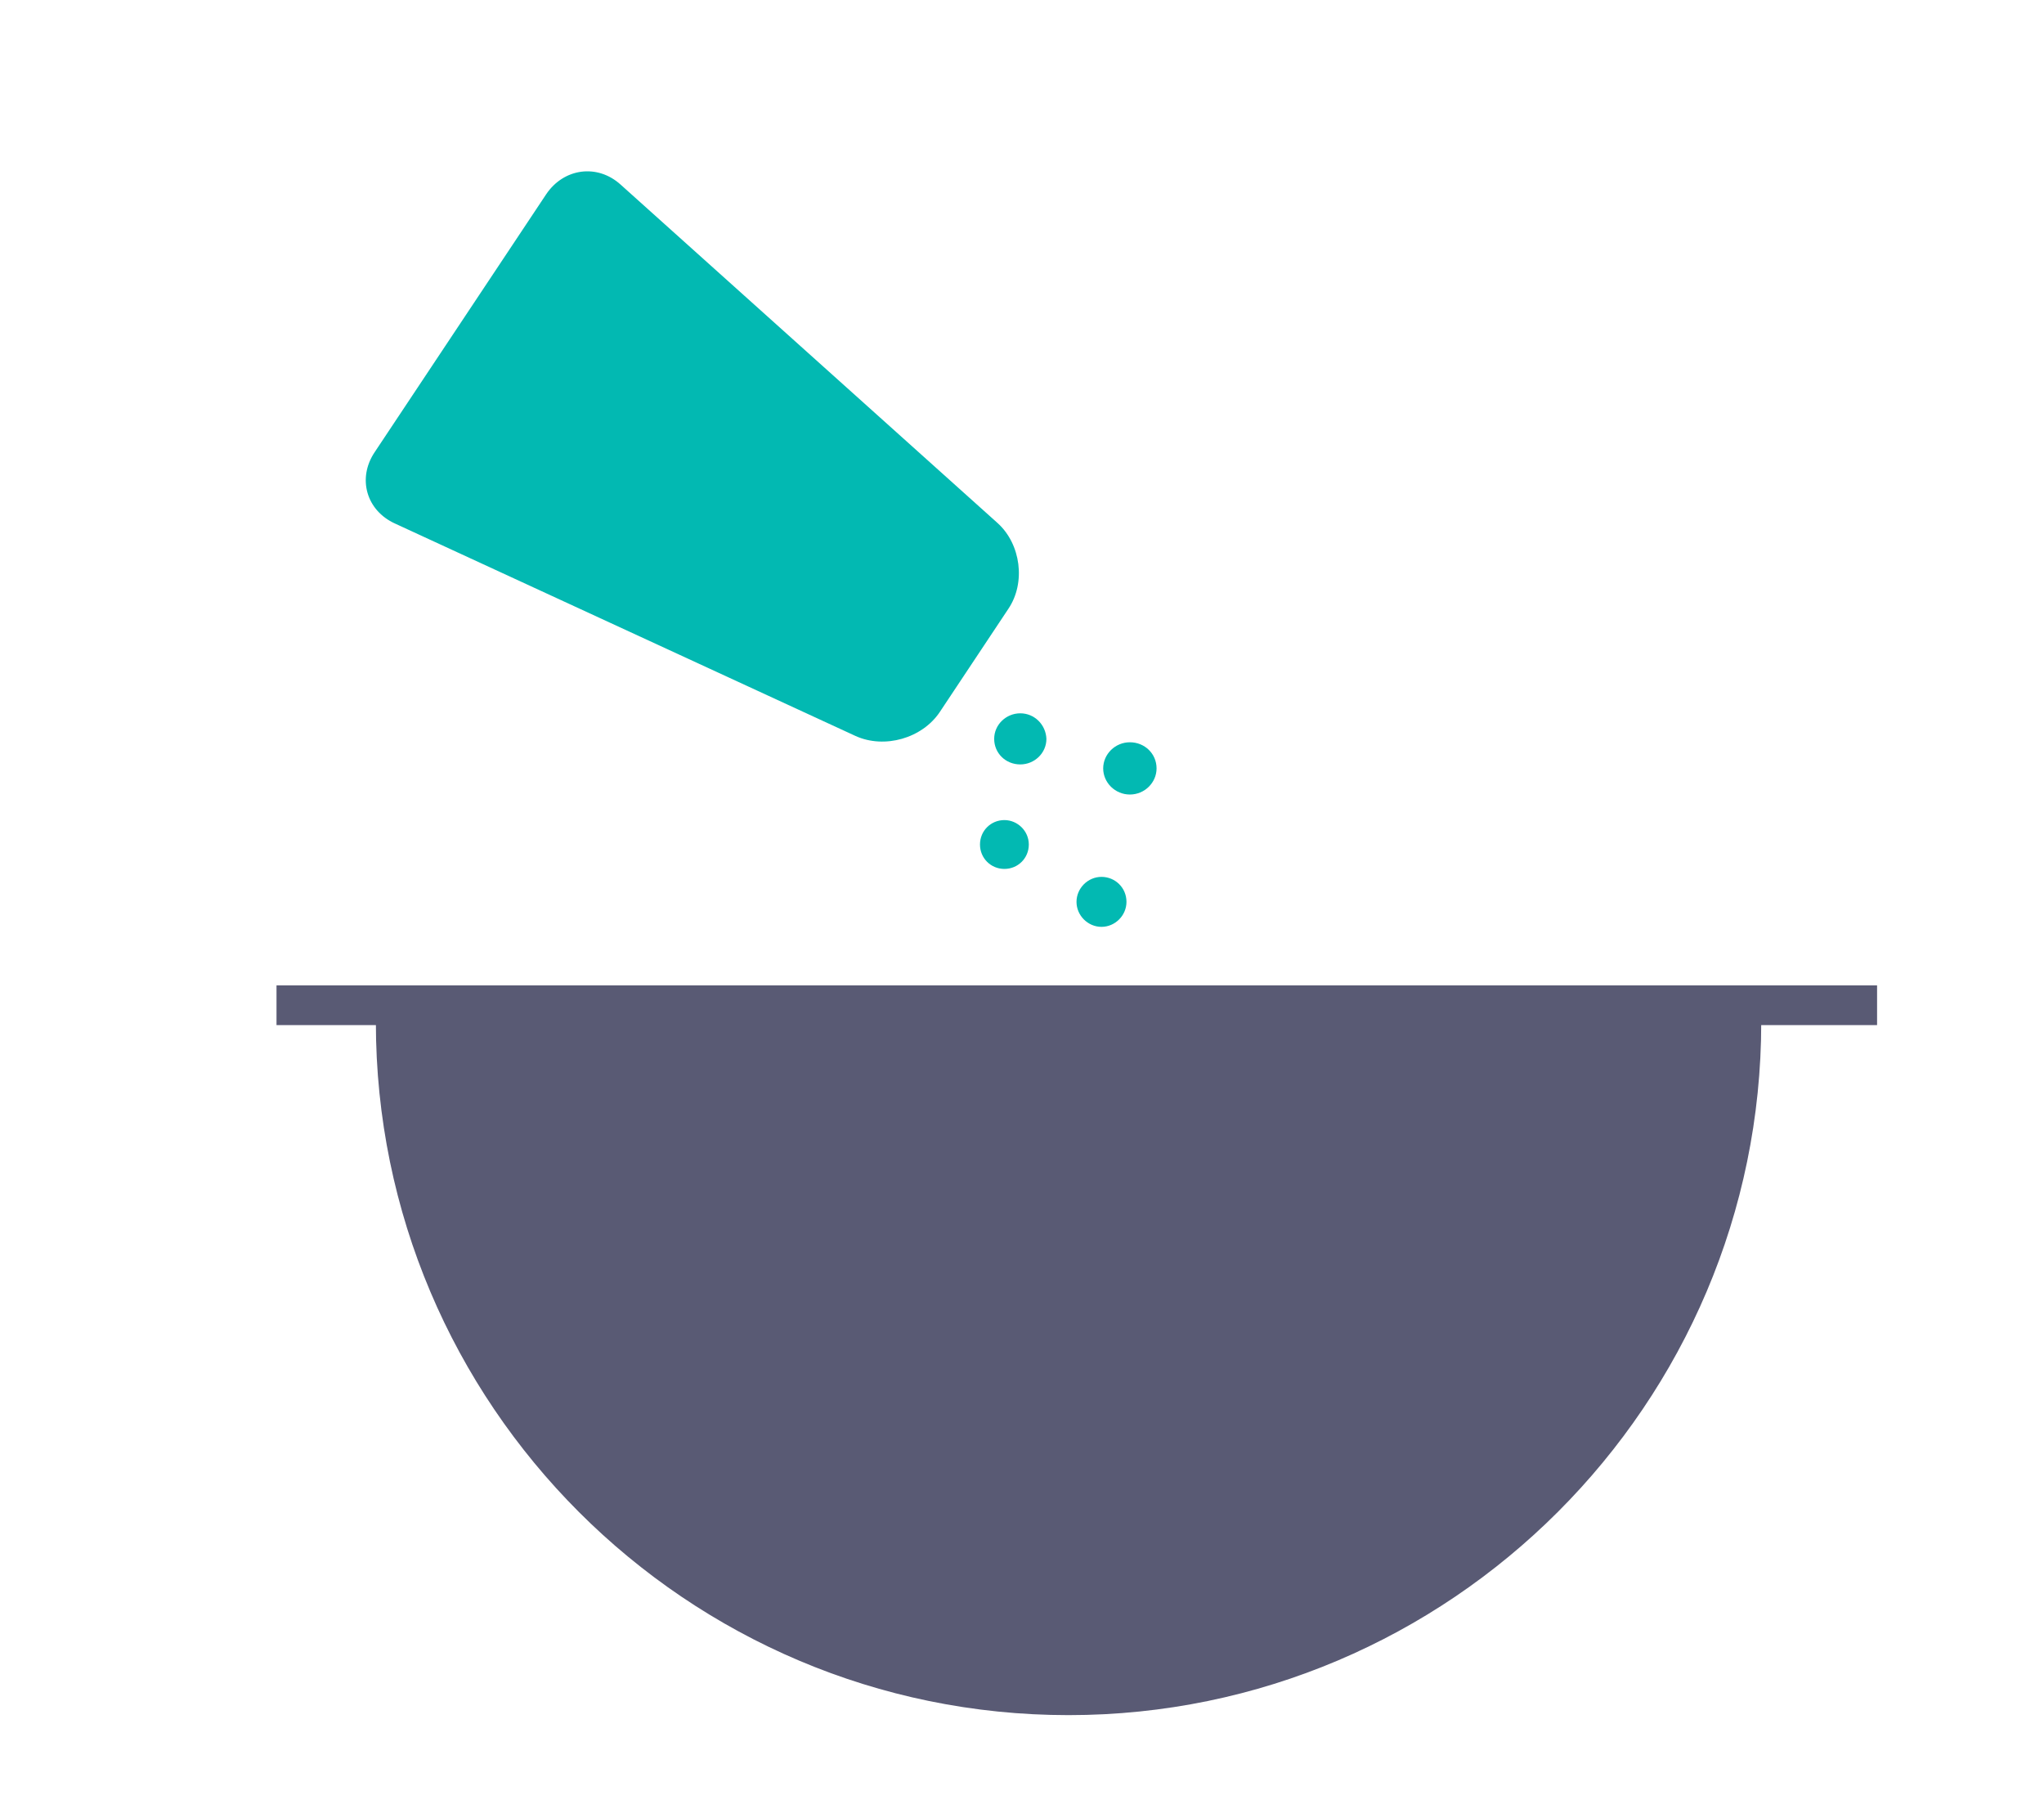 <?xml version="1.0" encoding="utf-8"?>
<!-- Generator: Adobe Illustrator 19.1.0, SVG Export Plug-In . SVG Version: 6.00 Build 0)  -->
<svg version="1.1" xmlns="http://www.w3.org/2000/svg" xmlns:xlink="http://www.w3.org/1999/xlink" x="0px" y="0px"
	 viewBox="0 22 360 317" style="enable-background:new 0 22 360 317;" xml:space="preserve">
<style type="text/css">
	.st0{fill:#595A74;}
	.st1{fill:#02B9B2;}
</style>
<g id="Layer_1">
	<g>
		<rect x="48.7" y="195.5" class="st0" width="281.9" height="7"/>
	</g>
	<g>
		<path class="st0" d="M306.7,202c0,65.4-53.1,118.5-118.5,118.5S69.7,267.4,69.7,202"/>
		<path class="st0" d="M188.2,324c-67.3,0-122-54.7-122-122h7c0,63.4,51.6,115,115,115c63.4,0,115-51.6,115-115h7
			C310.2,269.2,255.4,324,188.2,324z"/>
	</g>
</g>
<g id="shaker">
	<g>
		<path class="st1" d="M199,161.9c2.6,0,4.7-2.1,4.7-4.6c0-2.6-2.1-4.6-4.7-4.6c-2.6,0-4.7,2.1-4.7,4.6S196.4,161.9,199,161.9z"/>
	</g>
	<g>
		<path class="st1" d="M176.9,166.4c-2.4,0-4.3,1.9-4.3,4.3c0,2.4,1.9,4.3,4.3,4.3c2.4,0,4.3-1.9,4.3-4.3S179.2,166.4,176.9,166.4z"
			/>
	</g>
	<g>
		<path class="st1" d="M194,176.4c-2.4,0-4.4,2-4.4,4.4s2,4.4,4.4,4.4s4.4-2,4.4-4.4C198.4,178.3,196.4,176.4,194,176.4z"/>
	</g>
	<g>
		<path class="st1" d="M179.7,147.6c-2.5,0-4.6,2-4.6,4.5s2,4.5,4.6,4.5c2.5,0,4.6-2,4.6-4.5C184.2,149.6,182.2,147.6,179.7,147.6z"
			/>
	</g>
	<g>
		<path class="st1" d="M175.7,114.1c4.1,3.7,5,10.5,1.9,15.1l-12.1,18.2c-3.1,4.6-9.7,6.5-14.8,4.2l-81.1-37.4
			c-5.1-2.3-6.7-8-3.6-12.6l30.2-45.4c3.1-4.6,9-5.4,13.1-1.7L175.7,114.1z"/>
	</g>
</g>
</svg>
